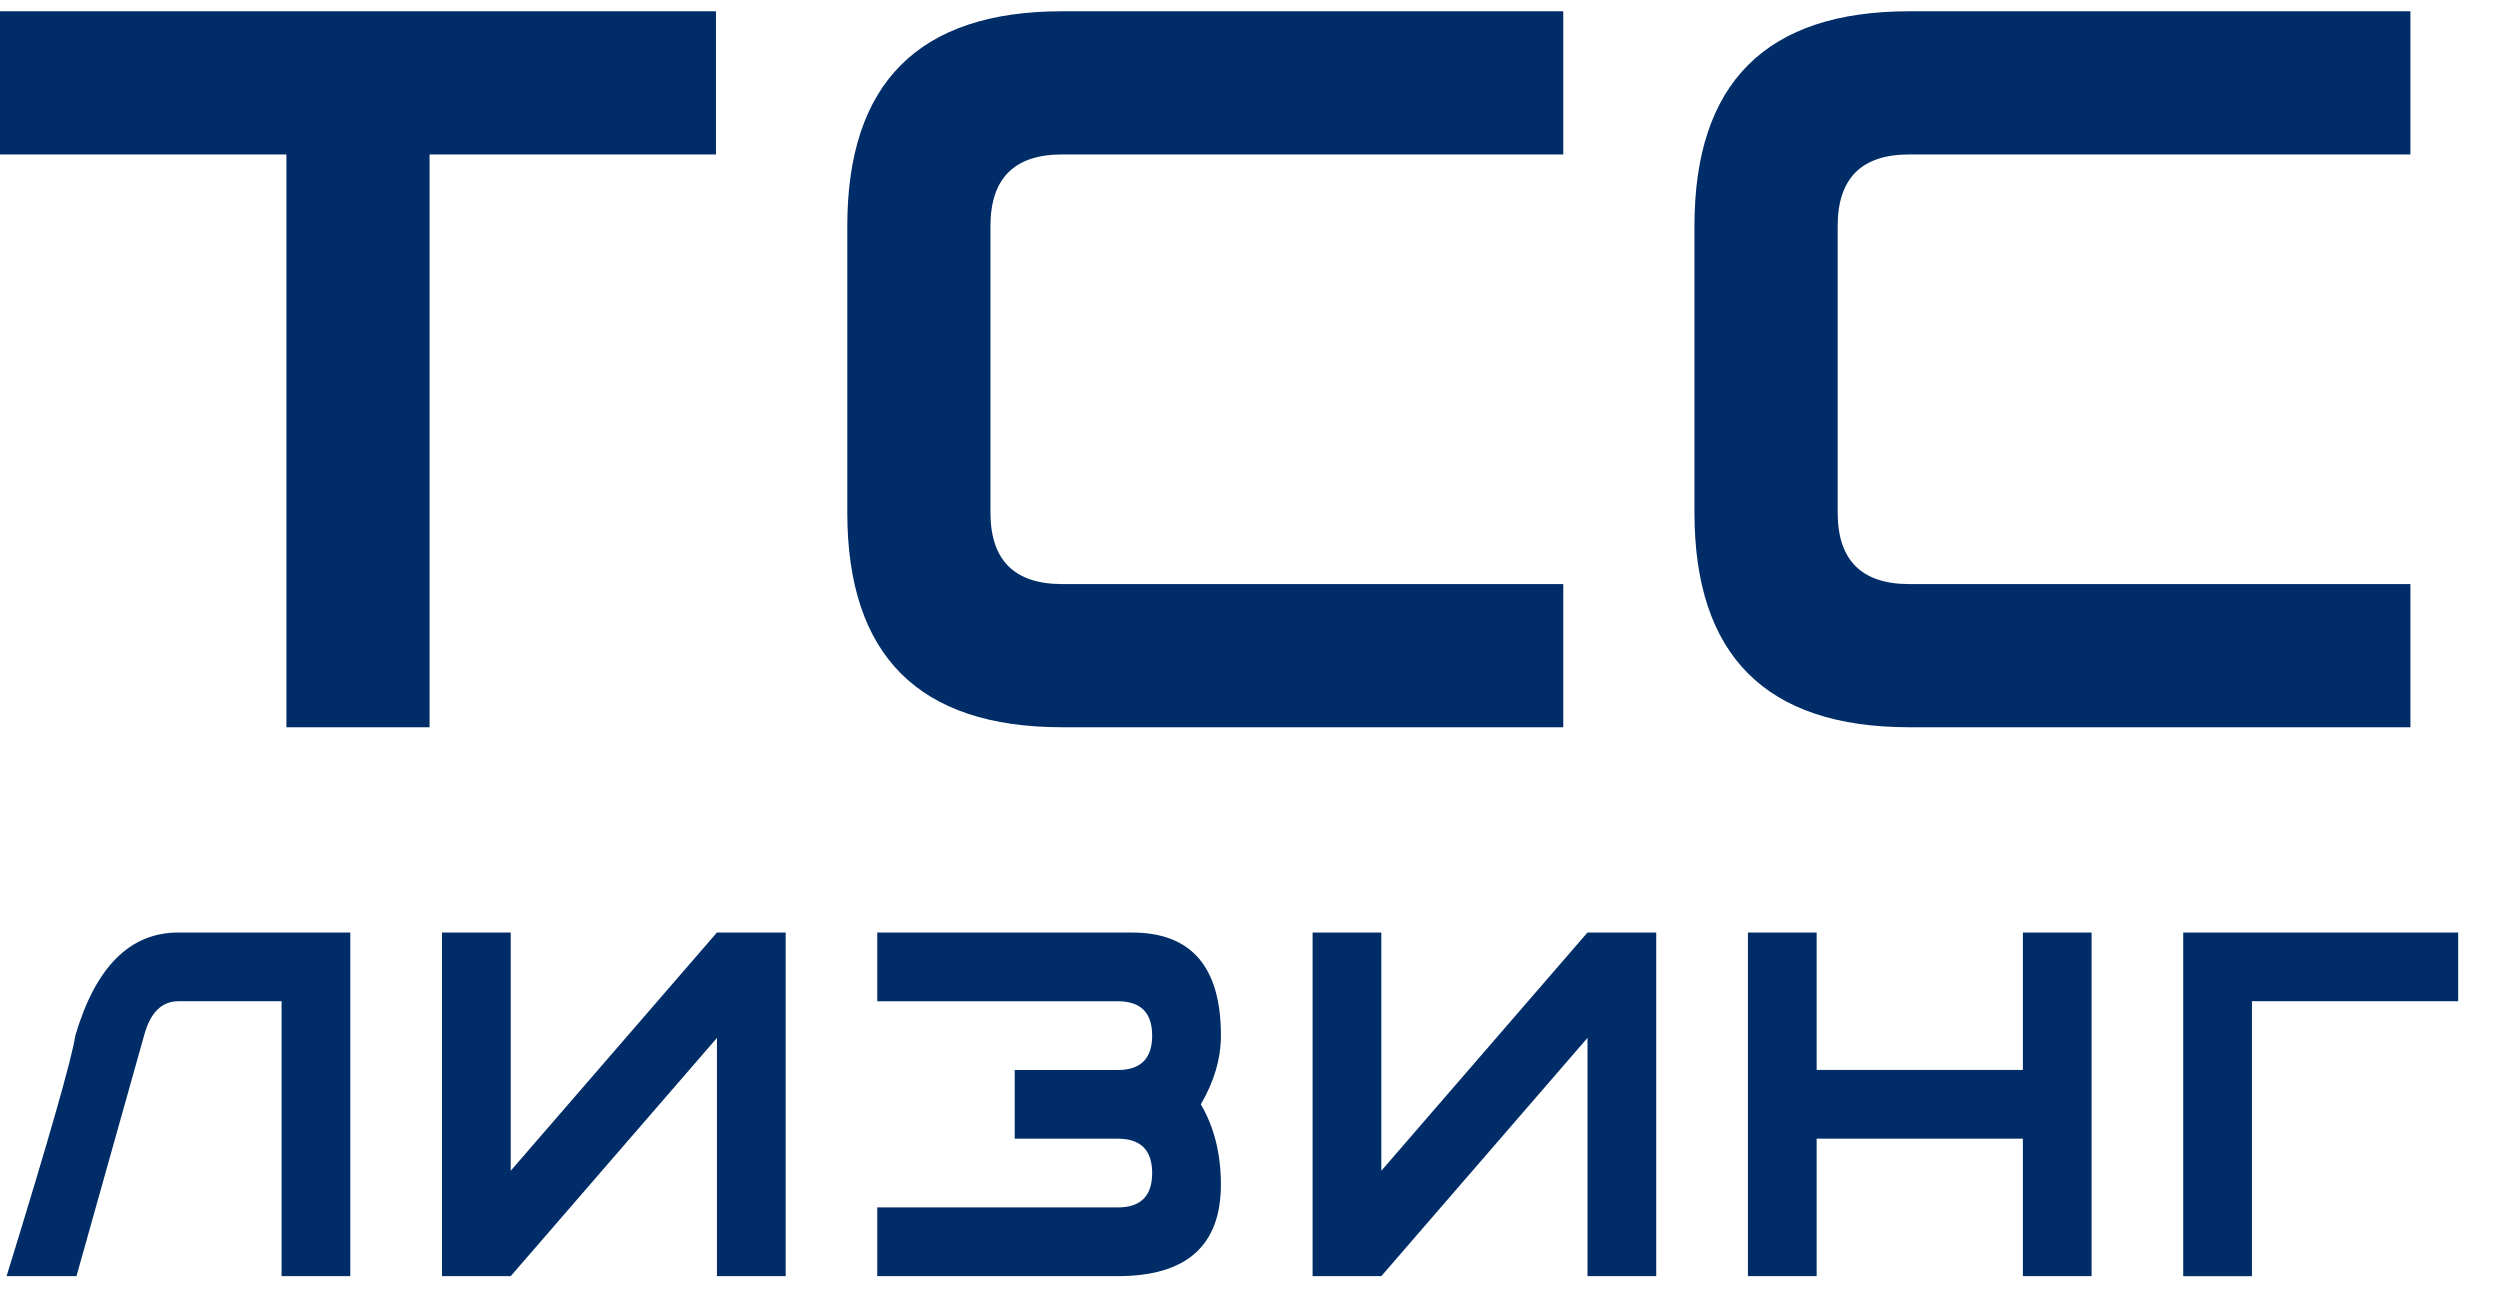 <svg width="59" height="31" viewBox="0 0 59 31" fill="none" xmlns="http://www.w3.org/2000/svg">
<path fill-rule="evenodd" clip-rule="evenodd" d="M16.897 3.645H10.138V17.163H6.759V3.645H0V0.266H16.897V3.645ZM36.893 17.163H25.065C21.686 17.163 19.996 15.473 19.996 12.094V5.335C19.996 1.956 21.686 0.266 25.065 0.266H36.893V3.645H25.065C23.939 3.645 23.375 4.209 23.375 5.335V12.094C23.375 13.22 23.939 13.784 25.065 13.784H36.893V17.163ZM45.058 17.163H56.886V13.784H45.058C43.932 13.784 43.369 13.22 43.369 12.094V5.335C43.369 4.209 43.932 3.645 45.058 3.645H56.886V0.266H45.058C41.679 0.266 39.989 1.956 39.989 5.335V12.094C39.989 15.473 41.679 17.163 45.058 17.163ZM8.267 30.117H6.645V23.629H4.212C3.815 23.629 3.545 23.898 3.4 24.439L1.805 30.116H0.156C1.157 26.872 1.697 24.98 1.778 24.439C2.256 22.817 3.067 22.007 4.212 22.007H8.267V30.117ZM16.92 30.117H18.542V22.007H16.92L12.053 27.63V22.007H10.431V30.117H12.053L16.92 24.495V30.117ZM28.34 26.062C28.656 26.602 28.813 27.233 28.813 27.954C28.813 29.397 28.003 30.117 26.381 30.117H20.703V28.495H26.381C26.921 28.495 27.191 28.225 27.191 27.684C27.191 27.144 26.921 26.873 26.381 26.873H23.947V25.252H26.381C26.921 25.252 27.191 24.981 27.191 24.44C27.191 23.899 26.921 23.63 26.381 23.63H20.703V22.008H26.718C28.115 22.008 28.814 22.818 28.814 24.44C28.813 24.98 28.656 25.521 28.34 26.062ZM37.465 30.117H39.087V22.007H37.465L32.599 27.63V22.007H30.977V30.117H32.599L37.465 24.494V30.117ZM49.362 30.117H47.74V26.873H42.873V30.117H41.251V22.007H42.873V25.251H47.74V22.007H49.362V30.117ZM53.146 23.629H58.013V22.007H51.524V30.118H53.146V23.629Z" fill="#002D67"/>
</svg>
